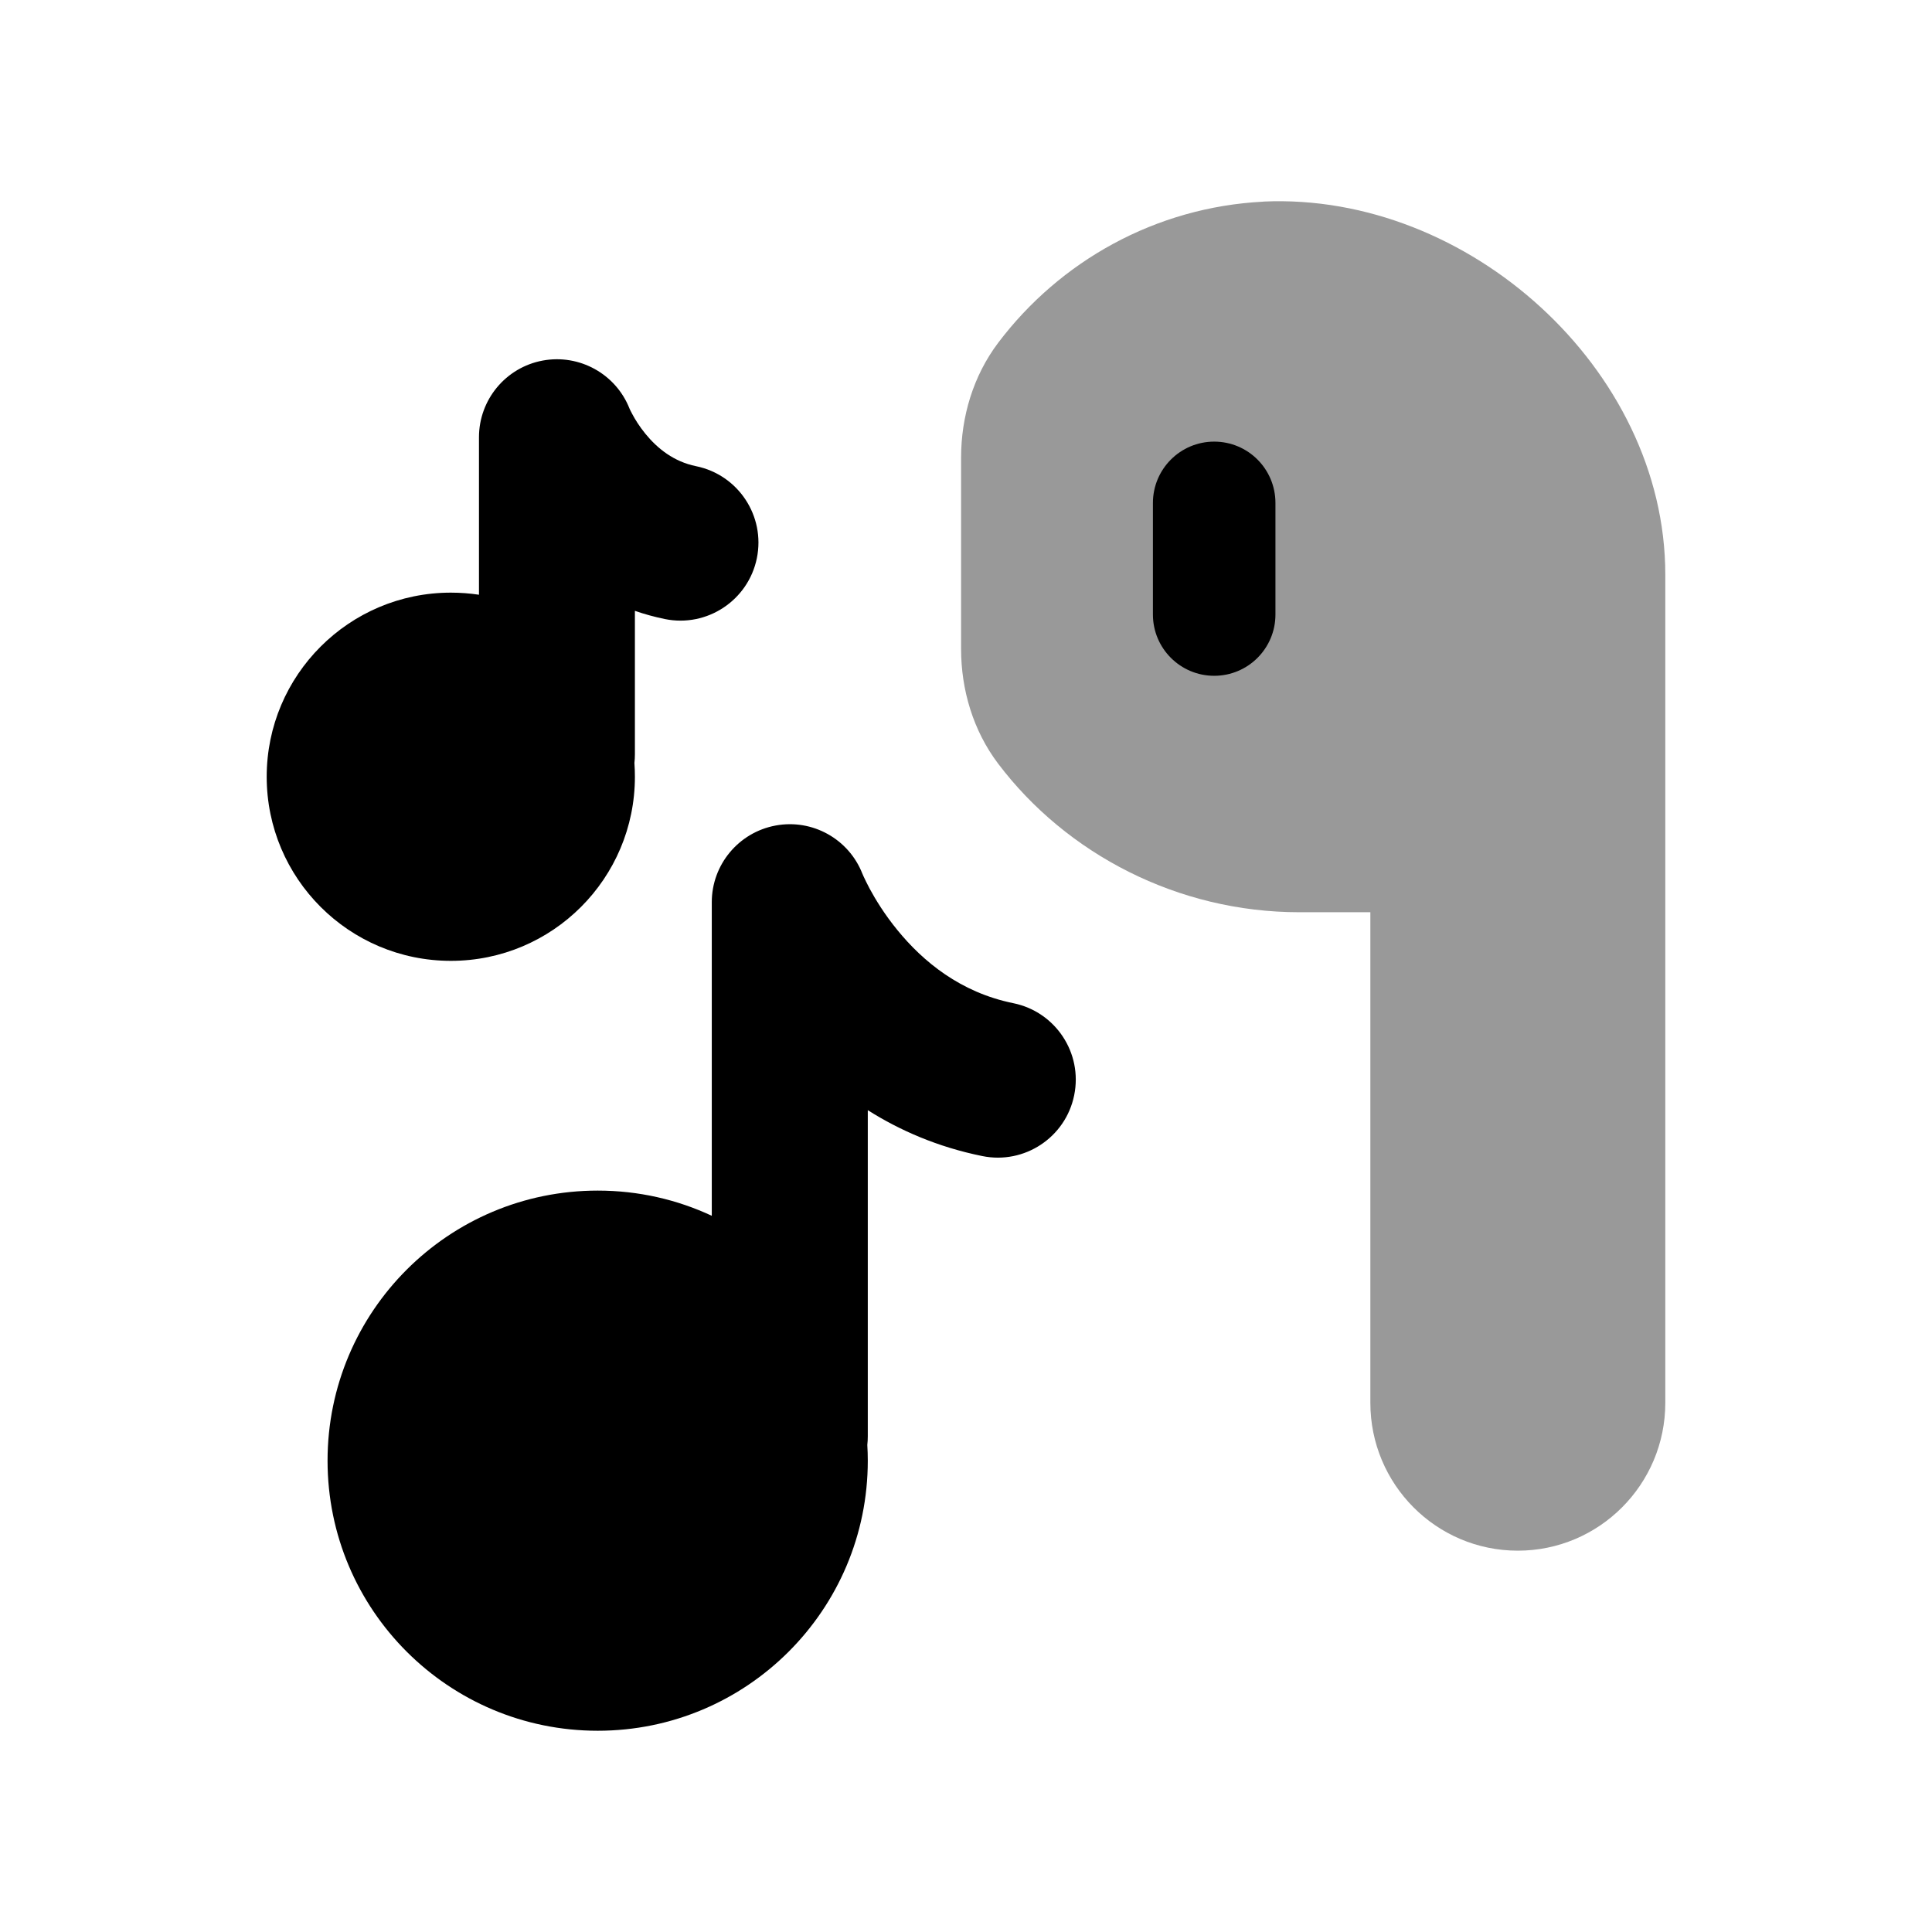 <svg width="24" height="24" viewBox="0 0 24 24" fill="none" xmlns="http://www.w3.org/2000/svg">
<path d="M7.819 5.073C7.648 4.644 7.197 4.395 6.742 4.479C6.283 4.564 5.95 4.965 5.95 5.432L5.95 7.388C5.836 7.371 5.719 7.362 5.601 7.362C4.337 7.362 3.313 8.387 3.313 9.649C3.313 10.913 4.338 11.936 5.601 11.936C6.864 11.936 7.887 10.912 7.887 9.649C7.887 9.592 7.885 9.535 7.881 9.478C7.885 9.443 7.887 9.406 7.887 9.37L7.887 7.588C8.005 7.629 8.128 7.663 8.259 7.69C8.783 7.797 9.295 7.458 9.402 6.934C9.509 6.41 9.171 5.898 8.646 5.791C8.372 5.735 8.169 5.574 8.017 5.388C7.942 5.296 7.888 5.208 7.855 5.145C7.838 5.114 7.827 5.091 7.822 5.08L7.819 5.073Z" fill="black"/>
<path d="M9.635 10.255C10.092 10.17 10.544 10.422 10.713 10.854L10.714 10.856C10.716 10.861 10.721 10.872 10.728 10.888C10.743 10.92 10.768 10.973 10.803 11.039C10.876 11.174 10.989 11.36 11.148 11.554C11.466 11.944 11.931 12.329 12.588 12.462C13.112 12.569 13.451 13.08 13.344 13.605C13.238 14.129 12.726 14.468 12.202 14.361C11.649 14.249 11.177 14.042 10.78 13.791V17.841C10.78 17.878 10.778 17.914 10.774 17.95C10.778 18.015 10.78 18.08 10.78 18.145C10.78 19.998 9.278 21.5 7.425 21.5C5.572 21.5 4.069 19.999 4.069 18.145C4.069 16.291 5.572 14.79 7.425 14.79C7.932 14.79 8.412 14.902 8.842 15.103V11.207C8.842 10.741 9.176 10.34 9.635 10.255Z" fill="black"/>
<path opacity="0.4" fill-rule="evenodd" clip-rule="evenodd" d="M20.687 7.14C20.687 5.853 20.066 4.666 19.141 3.818C18.217 2.97 16.972 2.446 15.696 2.504L15.694 2.505C14.354 2.573 13.165 3.245 12.4 4.258C12.089 4.67 11.939 5.178 11.939 5.684V8.062C11.939 8.566 12.087 9.073 12.399 9.486C13.249 10.61 14.633 11.332 16.139 11.332H17.023V17.426C17.023 18.44 17.842 19.263 18.855 19.263C19.866 19.263 20.687 18.44 20.687 17.426V7.14Z" fill="black"/>
<path d="M15.083 5.486C15.504 5.486 15.844 5.827 15.844 6.248V7.634C15.844 8.054 15.504 8.395 15.083 8.395C14.663 8.395 14.322 8.054 14.322 7.634V6.248C14.322 5.827 14.663 5.486 15.083 5.486Z" fill="black"/>
</svg>